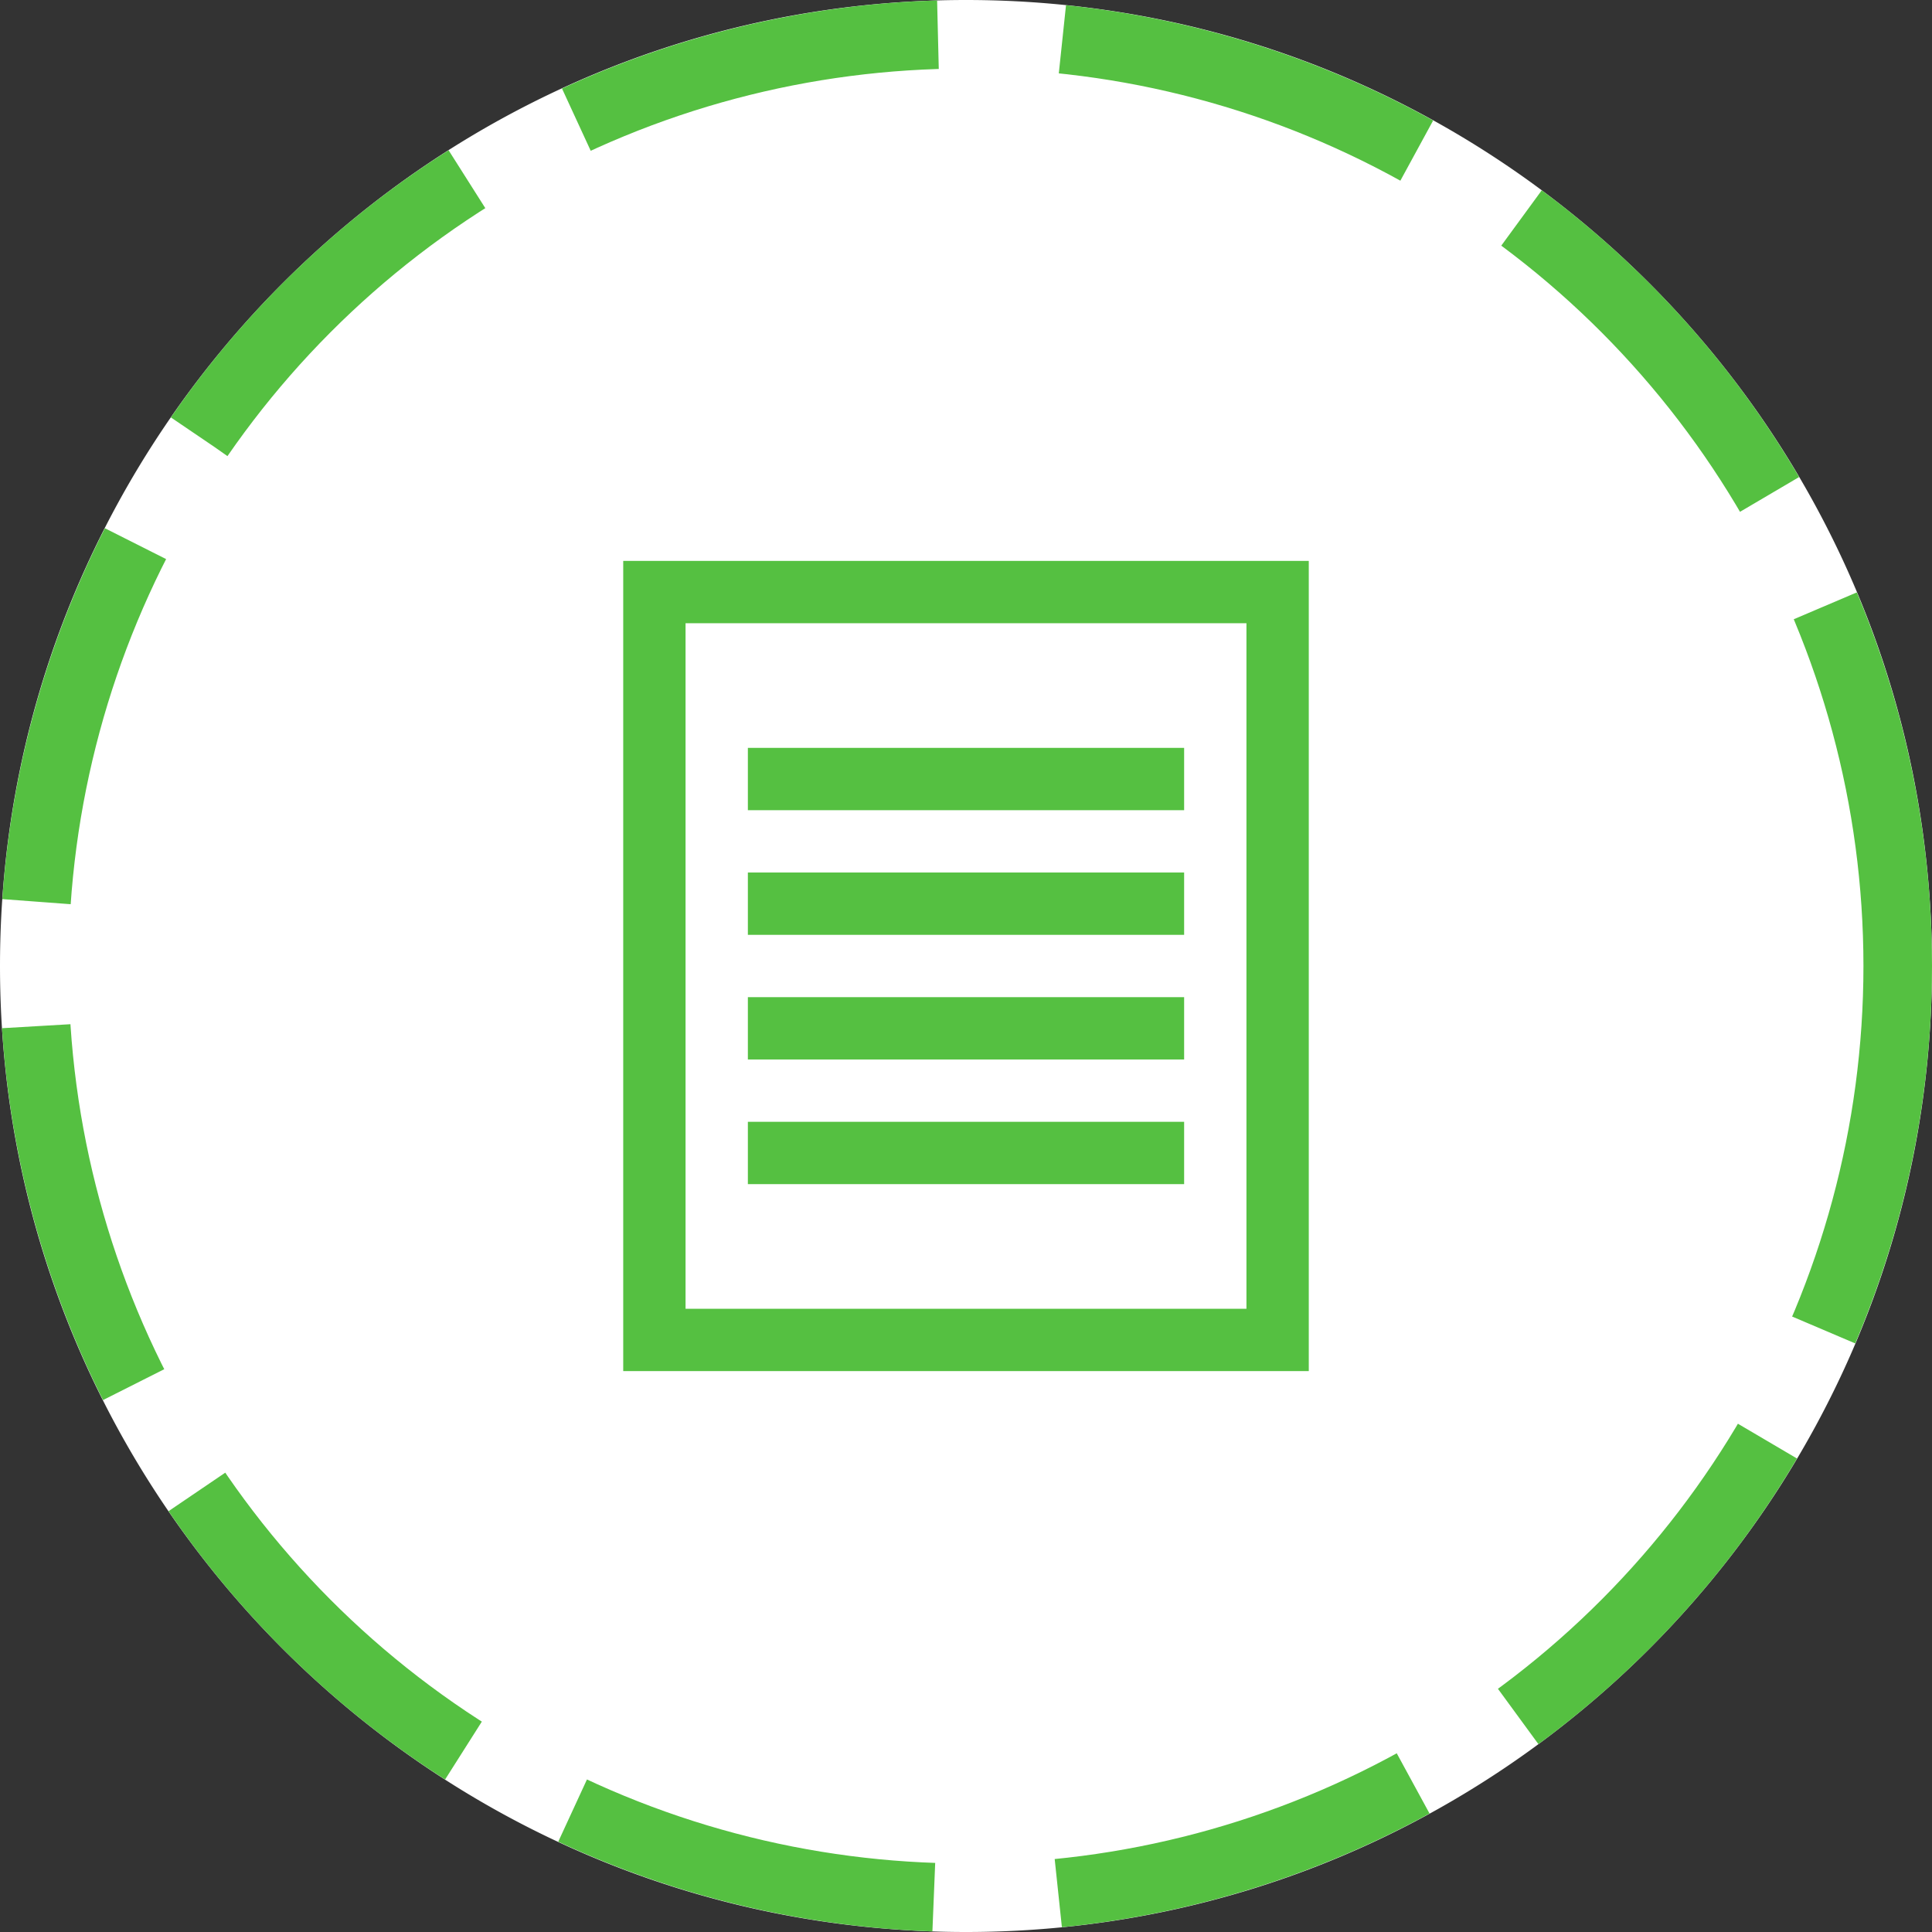 <svg xmlns="http://www.w3.org/2000/svg" width="31" height="31"><rect width="100%" height="100%" fill="#333333" stroke="none"/><defs><clipPath id="a"><path class="a" d="M0 0h31v31H0z"/></clipPath><style>.a,.e{fill:none}.e{stroke:#55c041;stroke-miterlimit:10}.f{stroke:none}</style></defs><g clip-path="url(#a)"><g fill="#fff"><path class="f" d="M15.5 30.45a14.852 14.852 0 01-10.571-4.379A14.852 14.852 0 01.55 15.5c0-3.993 1.555-7.748 4.379-10.571A14.852 14.852 0 0115.5.55c3.993 0 7.748 1.555 10.571 4.379A14.852 14.852 0 0130.45 15.5c0 3.993-1.555 7.748-4.379 10.571A14.852 14.852 0 0115.5 30.45z"/><path d="M15.5 1.1A14.306 14.306 0 005.318 5.318 14.306 14.306 0 001.1 15.5c0 3.846 1.498 7.463 4.218 10.182A14.306 14.306 0 0015.5 29.9c3.846 0 7.463-1.498 10.182-4.218A14.306 14.306 0 0029.9 15.5c0-3.846-1.498-7.463-4.218-10.182A14.306 14.306 0 0015.5 1.1m0-1.1C24.06 0 31 6.94 31 15.5 31 24.06 24.06 31 15.5 31 6.94 31 0 24.06 0 15.5 0 6.94 6.94 0 15.5 0z"/></g><path class="a" d="M31 0v31H0V0z"/><g transform="translate(1 1)" stroke-width="1.1" stroke-dasharray="6 2" stroke="#55c041" stroke-miterlimit="10" fill="none"><circle class="f" cx="14.5" cy="14.5" r="14.5"/><circle class="a" cx="14.5" cy="14.5" r="14.95"/></g><path class="e" d="M10.5 9.5h10v12h-10zM12 12.5h7M12 14.5h7M12 16.5h7M12 18.5h7"/></g></svg>
